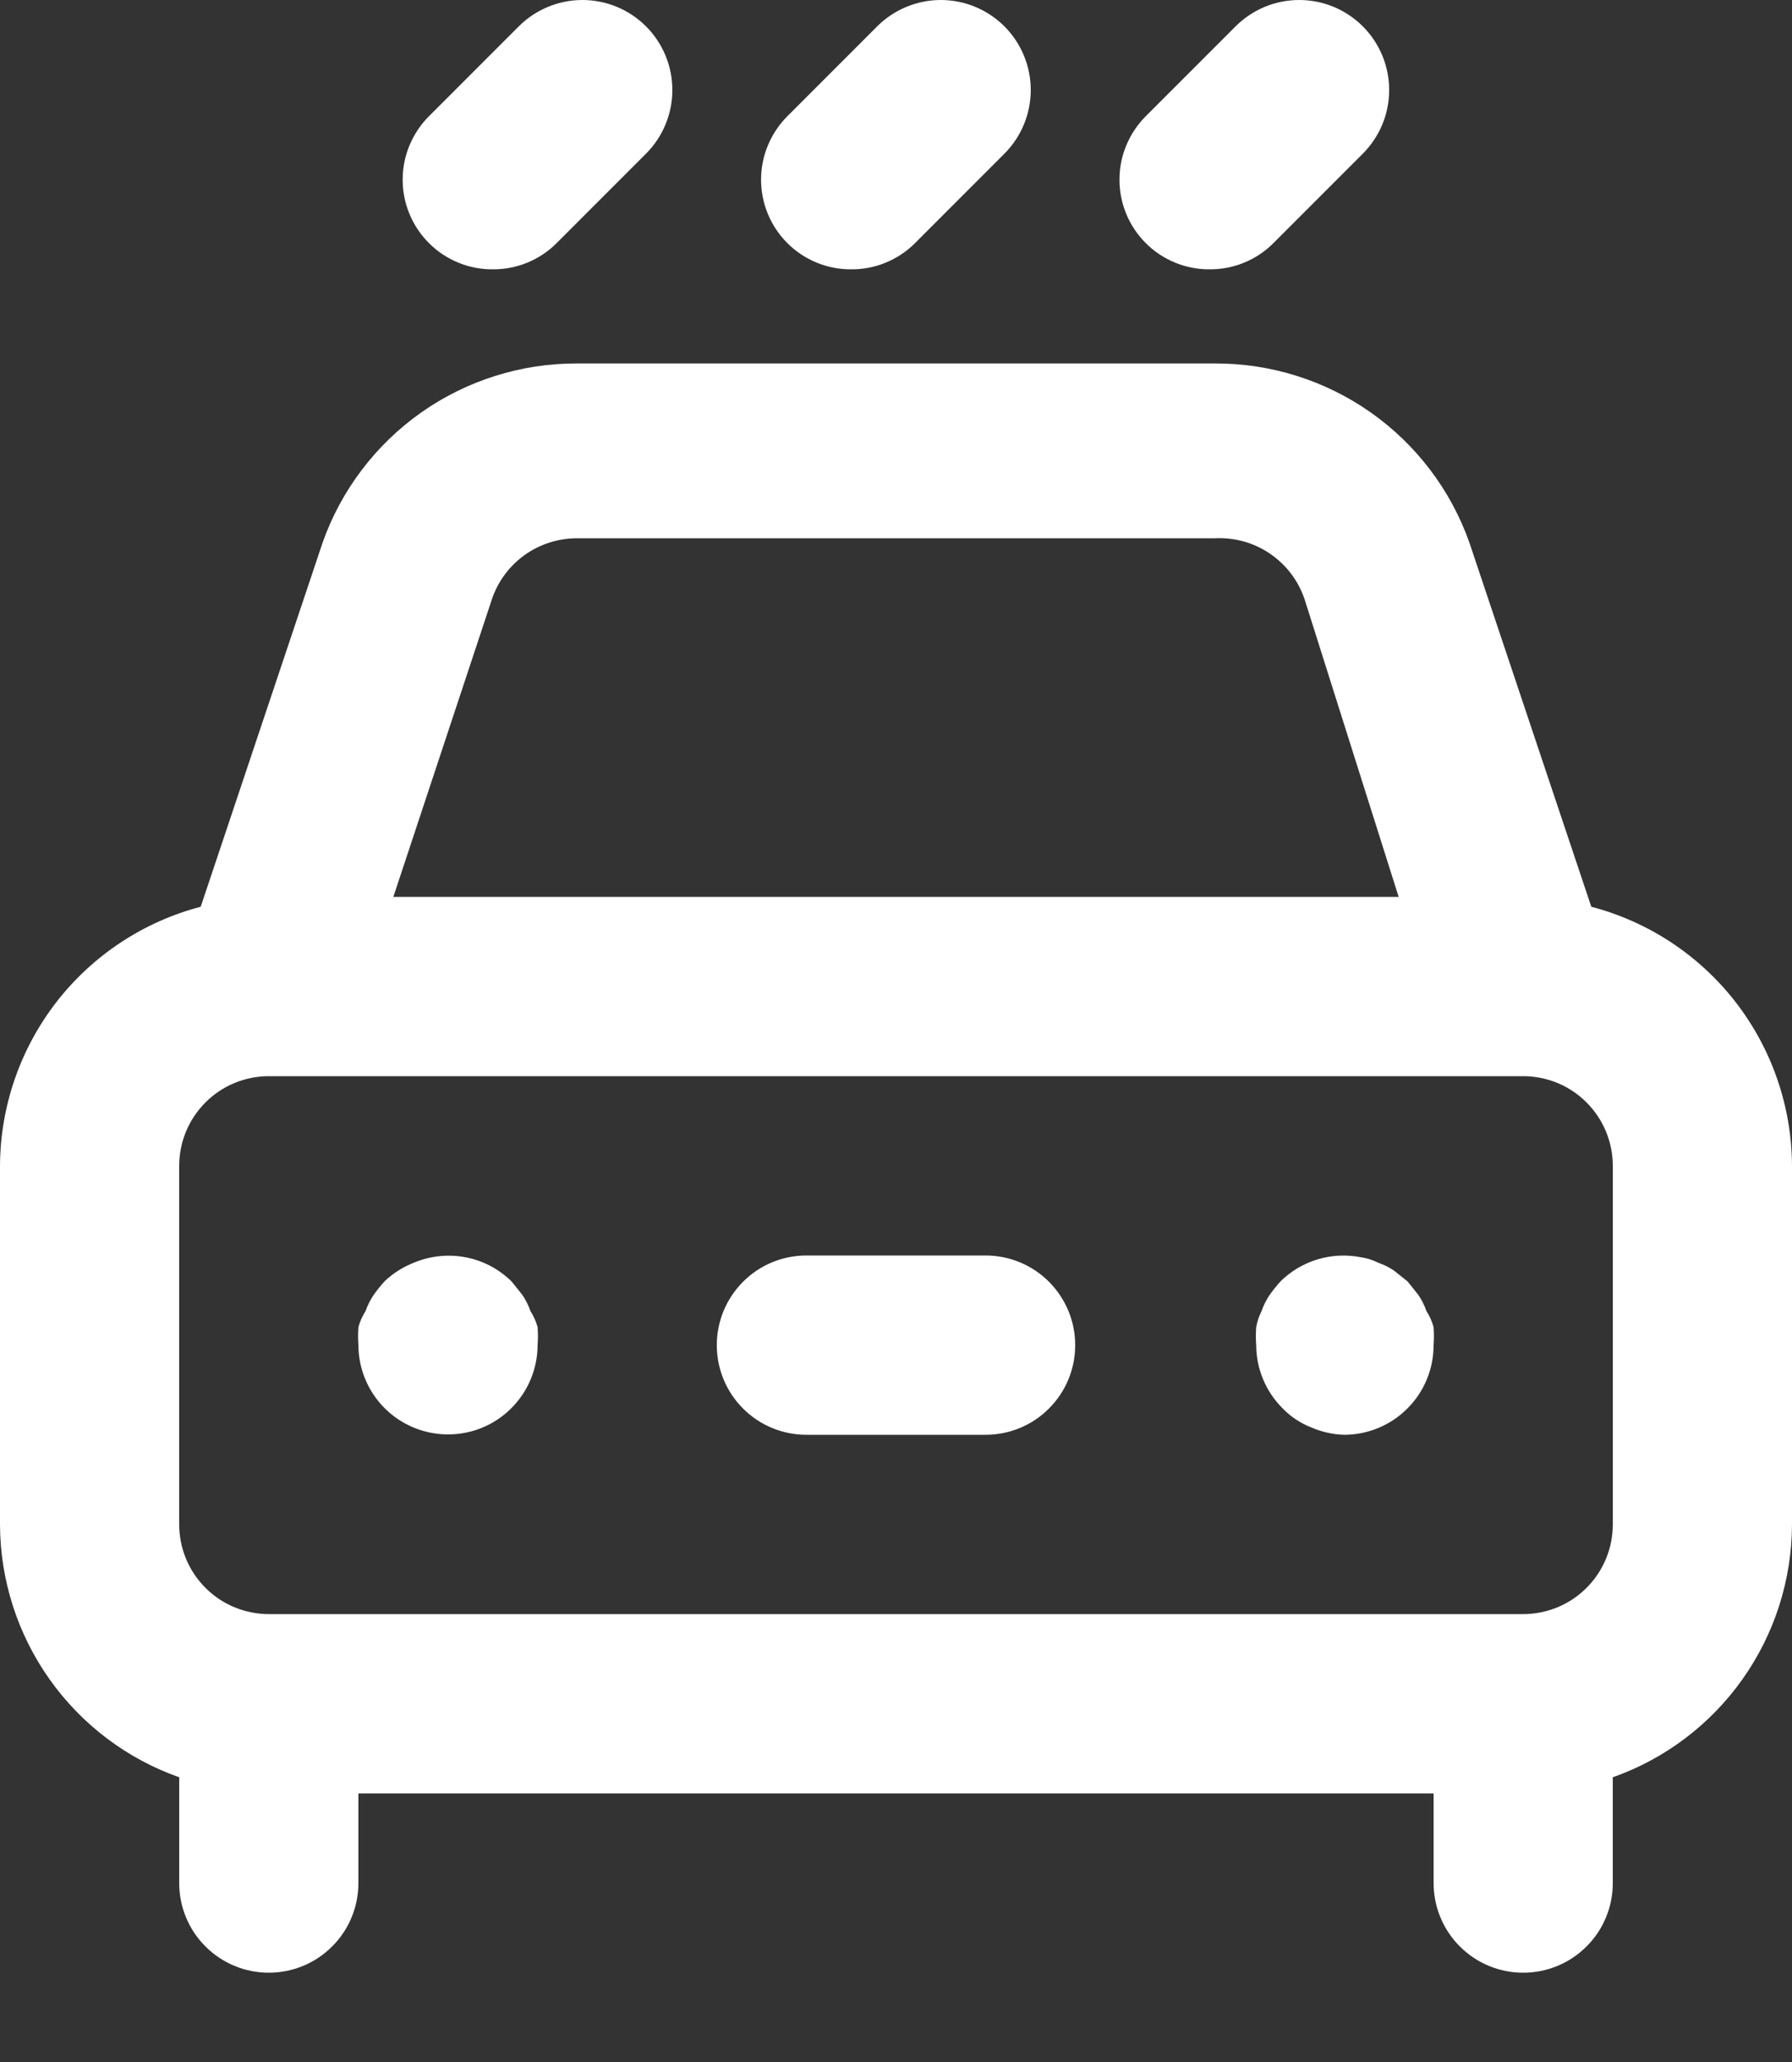 <svg width="20" height="23" viewBox="0 0 20 23" fill="none" xmlns="http://www.w3.org/2000/svg">
<rect x="0" y="0" width="20" height="23" fill="#333333" stroke="none"/>
<path d="M5.5 3.004C5.632 3.005 5.762 2.98 5.884 2.93C6.006 2.88 6.117 2.807 6.21 2.714L7.21 1.714C7.398 1.526 7.504 1.27 7.504 1.004C7.504 0.738 7.398 0.482 7.21 0.294C7.022 0.106 6.766 1.9841e-09 6.5 0C6.234 -1.9841e-09 5.978 0.106 5.79 0.294L4.79 1.294C4.696 1.387 4.622 1.498 4.571 1.62C4.52 1.741 4.494 1.872 4.494 2.004C4.494 2.136 4.52 2.267 4.571 2.389C4.622 2.511 4.696 2.621 4.79 2.714C4.883 2.807 4.994 2.88 5.116 2.93C5.238 2.98 5.368 3.005 5.5 3.004ZM9.5 3.004C9.632 3.005 9.762 2.98 9.884 2.93C10.006 2.88 10.117 2.807 10.21 2.714L11.21 1.714C11.398 1.526 11.504 1.27 11.504 1.004C11.504 0.738 11.398 0.482 11.21 0.294C11.022 0.106 10.766 0 10.5 0C10.234 0 9.978 0.106 9.79 0.294L8.79 1.294C8.696 1.387 8.622 1.498 8.571 1.62C8.52 1.741 8.494 1.872 8.494 2.004C8.494 2.136 8.52 2.267 8.571 2.389C8.622 2.511 8.696 2.621 8.79 2.714C8.883 2.807 8.994 2.88 9.116 2.93C9.238 2.98 9.368 3.005 9.5 3.004ZM13.5 3.004C13.632 3.005 13.762 2.98 13.884 2.93C14.006 2.88 14.117 2.807 14.21 2.714L15.21 1.714C15.303 1.621 15.377 1.51 15.428 1.388C15.478 1.267 15.504 1.136 15.504 1.004C15.504 0.872 15.478 0.742 15.428 0.62C15.377 0.498 15.303 0.387 15.21 0.294C15.117 0.201 15.006 0.127 14.884 0.076C14.762 0.026 14.632 0 14.5 0C14.368 0 14.238 0.026 14.116 0.076C13.994 0.127 13.883 0.201 13.79 0.294L12.79 1.294C12.696 1.387 12.622 1.498 12.571 1.62C12.52 1.741 12.494 1.872 12.494 2.004C12.494 2.136 12.52 2.267 12.571 2.389C12.622 2.511 12.696 2.621 12.79 2.714C12.883 2.807 12.994 2.88 13.116 2.93C13.238 2.98 13.368 3.005 13.5 3.004ZM15.92 14.624C15.898 14.56 15.868 14.5 15.83 14.444L15.71 14.294L15.56 14.174C15.504 14.136 15.444 14.106 15.38 14.084C15.32 14.054 15.256 14.033 15.19 14.024C15.029 13.992 14.863 14 14.706 14.047C14.549 14.094 14.406 14.179 14.29 14.294C14.247 14.342 14.207 14.392 14.17 14.444C14.132 14.5 14.102 14.56 14.08 14.624C14.051 14.681 14.031 14.741 14.02 14.804C14.015 14.871 14.015 14.938 14.02 15.004C14.021 15.266 14.125 15.518 14.31 15.704C14.402 15.801 14.515 15.876 14.64 15.924C14.754 15.973 14.876 16 15 16.004C15.265 16.004 15.52 15.899 15.707 15.711C15.895 15.524 16 15.269 16 15.004C16.005 14.938 16.005 14.871 16 14.804C15.983 14.74 15.956 14.68 15.92 14.624V14.624ZM17.76 10.114L16.4 6.054C16.193 5.467 15.808 4.96 15.299 4.601C14.79 4.243 14.182 4.052 13.56 4.054H6.44C5.818 4.052 5.21 4.243 4.701 4.601C4.192 4.96 3.807 5.467 3.6 6.054L2.24 10.114C1.6 10.282 1.034 10.656 0.629 11.178C0.224 11.701 0.003 12.343 0 13.004V17.004C0.002 17.623 0.195 18.226 0.553 18.731C0.911 19.236 1.416 19.618 2 19.824V21.004C2 21.269 2.105 21.524 2.293 21.711C2.48 21.899 2.735 22.004 3 22.004C3.265 22.004 3.52 21.899 3.707 21.711C3.895 21.524 4 21.269 4 21.004V20.004H16V21.004C16 21.269 16.105 21.524 16.293 21.711C16.48 21.899 16.735 22.004 17 22.004C17.265 22.004 17.52 21.899 17.707 21.711C17.895 21.524 18 21.269 18 21.004V19.824C18.584 19.618 19.089 19.236 19.447 18.731C19.805 18.226 19.998 17.623 20 17.004V13.004C19.997 12.343 19.776 11.701 19.371 11.178C18.966 10.656 18.4 10.282 17.76 10.114ZM5.49 6.684C5.557 6.485 5.685 6.313 5.855 6.191C6.026 6.069 6.23 6.004 6.44 6.004H13.56C13.778 5.993 13.994 6.053 14.174 6.176C14.355 6.299 14.49 6.477 14.56 6.684L15.61 10.004H4.39L5.49 6.684ZM18 17.004C18 17.269 17.895 17.524 17.707 17.711C17.52 17.899 17.265 18.004 17 18.004H3C2.735 18.004 2.48 17.899 2.293 17.711C2.105 17.524 2 17.269 2 17.004V13.004C2 12.739 2.105 12.485 2.293 12.297C2.48 12.109 2.735 12.004 3 12.004H17C17.265 12.004 17.52 12.109 17.707 12.297C17.895 12.485 18 12.739 18 13.004V17.004ZM11 14.004H9C8.735 14.004 8.48 14.109 8.293 14.297C8.105 14.485 8 14.739 8 15.004C8 15.269 8.105 15.524 8.293 15.711C8.48 15.899 8.735 16.004 9 16.004H11C11.265 16.004 11.52 15.899 11.707 15.711C11.895 15.524 12 15.269 12 15.004C12 14.739 11.895 14.485 11.707 14.297C11.52 14.109 11.265 14.004 11 14.004ZM5.92 14.624C5.898 14.56 5.868 14.5 5.83 14.444L5.71 14.294C5.569 14.155 5.391 14.061 5.197 14.024C5.003 13.987 4.802 14.008 4.62 14.084C4.497 14.132 4.385 14.203 4.29 14.294C4.247 14.342 4.207 14.392 4.17 14.444C4.132 14.5 4.102 14.56 4.08 14.624C4.044 14.68 4.017 14.74 4 14.804C3.995 14.871 3.995 14.938 4 15.004C4.001 15.202 4.06 15.395 4.171 15.559C4.281 15.723 4.438 15.85 4.621 15.925C4.804 16 5.005 16.019 5.199 15.98C5.393 15.941 5.571 15.845 5.71 15.704C5.895 15.518 5.999 15.266 6 15.004C6.005 14.938 6.005 14.871 6 14.804C5.983 14.74 5.956 14.68 5.92 14.624V14.624Z" fill="white"/>
</svg>
